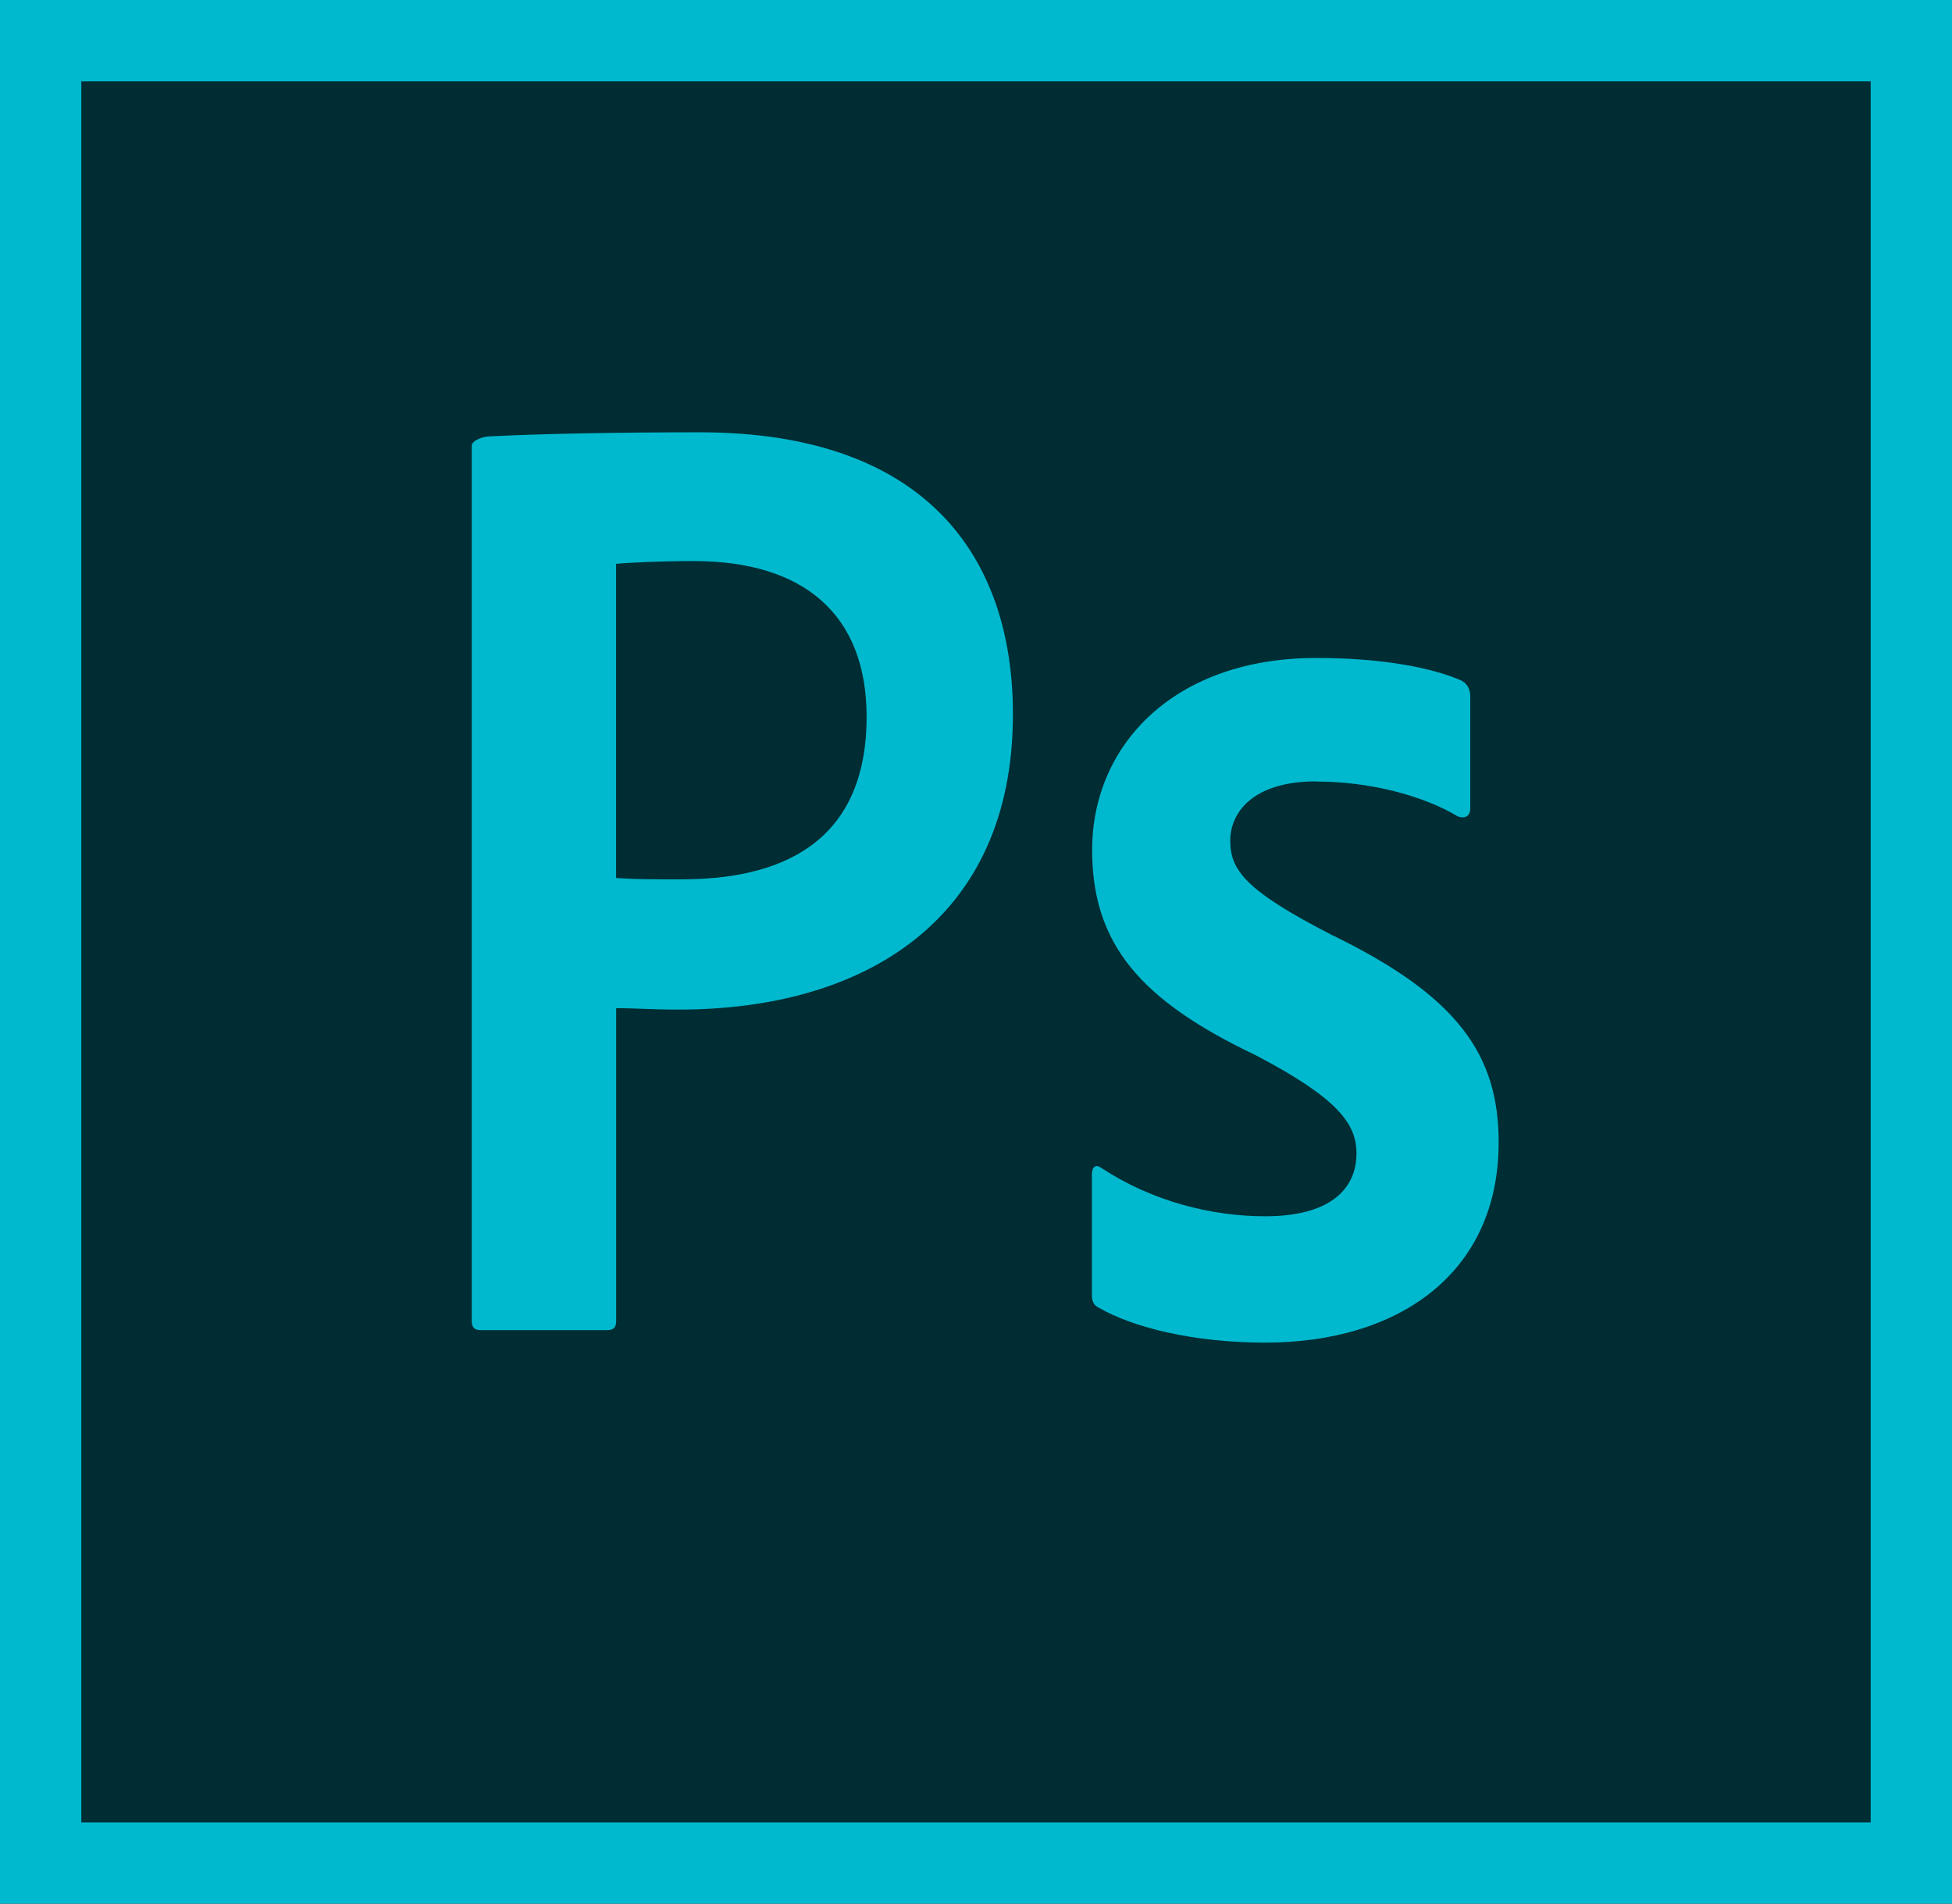 <svg xmlns="http://www.w3.org/2000/svg" xmlns:xlink="http://www.w3.org/1999/xlink" width="24" height="23.401" viewBox="0 0 24 23.401">
    <defs>
        <path id="a" d="M1 1v21.4h22V1z"/>
        <filter id="c" filterUnits="userSpaceOnUse" x="-4.289" y="-4.437" width="32.579" height="32.275">
            <feColorMatrix values="1 0 0 0 0 0 1 0 0 0 0 0 1 0 0 0 0 0 1 0"/>
        </filter>
        <path id="e" d="M21.563 27.84L-4.29 21.002l6.727-25.44L28.29 2.4z"/>
    </defs>
    <clipPath id="d">
        <use xlink:href="#a" overflow="visible"/>
    </clipPath>
    <radialGradient id="b" cx="12" cy="11.7" r="10.851" gradientUnits="userSpaceOnUse">
        <stop offset="0" stop-color="#002D33"/>
        <stop offset=".767" stop-color="#002D33"/>
        <stop offset="1" stop-color="#002D33"/>
    </radialGradient>
    <radialGradient id="i" cx="-272.406" cy="400.961" r="1.035" gradientTransform="matrix(13.403 3.544 3.544 -13.403 2239.832 6347.738)" gradientUnits="userSpaceOnUse">
        <stop offset="0" stop-color="#002D33"/>
        <stop offset=".767" stop-color="#002D33"/>
        <stop offset="1" stop-color="#002D33"/>
    </radialGradient>
    <use xlink:href="#a" overflow="visible" fill="url(#b)"/>
    <mask maskUnits="userSpaceOnUse" x="-4.289" y="-4.437" width="32.579" height="32.275" id="h">
        <g filter="url(#c)">
            <clipPath id="f" clip-path="url(#d)">
                <use xlink:href="#e" overflow="visible"/>
            </clipPath>
            <radialGradient id="g" cx="-272.406" cy="400.961" r="1.035" gradientTransform="matrix(13.403 3.544 3.544 -13.403 2239.832 6347.738)" gradientUnits="userSpaceOnUse">
                <stop offset="0" stop-color="#D9D9D9"/>
                <stop offset=".767" stop-color="#fff"/>
                <stop offset="1" stop-color="#fff"/>
            </radialGradient>
            <path clip-path="url(#f)" fill="url(#g)" d="M-2.16-12.488l38.426 10.16L26.16 35.89l-38.425-10.16z"/>
        </g>
    </mask>
    <rect fill="#002D33" width="100%" height="100%"/>
    <path clip-path="url(#d)" mask="url(#h)" fill="url(#i)" d="M2.437-4.437L28.29 2.4l-6.727 25.438-25.852-6.836z"/>
    <path fill="#00B9CF" d="M1 1h22v21.402H1V1zM0 23.4h24V0H0v23.4z"/>
    <path fill-rule="evenodd" clip-rule="evenodd" fill="#00B9CF" d="M5.8 5.48c0-.066.14-.116.224-.116.643-.033 1.588-.05 2.578-.05 2.773 0 3.852 1.52 3.852 3.466 0 2.54-1.843 3.63-4.103 3.63-.38 0-.51-.017-.775-.017v3.842c0 .083-.033.116-.115.116H5.915c-.08 0-.115-.032-.115-.115V5.48zm1.775 5.313c.23.016.413.016.81.016 1.17 0 2.27-.413 2.27-1.998 0-1.27-.787-1.914-2.123-1.914-.396 0-.775.017-.957.034v3.86zm8.607-1.188c-.792 0-1.056.396-1.056.726 0 .364.182.612 1.237 1.156 1.57.76 2.063 1.485 2.063 2.557 0 1.6-1.22 2.46-2.87 2.46-.875 0-1.62-.183-2.048-.43-.066-.033-.083-.083-.083-.166V14.44c0-.1.05-.133.116-.083.628.412 1.355.594 2.015.594.792 0 1.122-.33 1.122-.774 0-.364-.23-.677-1.237-1.205-1.42-.675-2.013-1.368-2.013-2.524 0-1.287 1.006-2.36 2.755-2.36.858 0 1.464.133 1.794.282.083.05.1.13.1.197v1.37c0 .083-.05.132-.15.1-.445-.266-1.1-.43-1.744-.43"/>
</svg>
